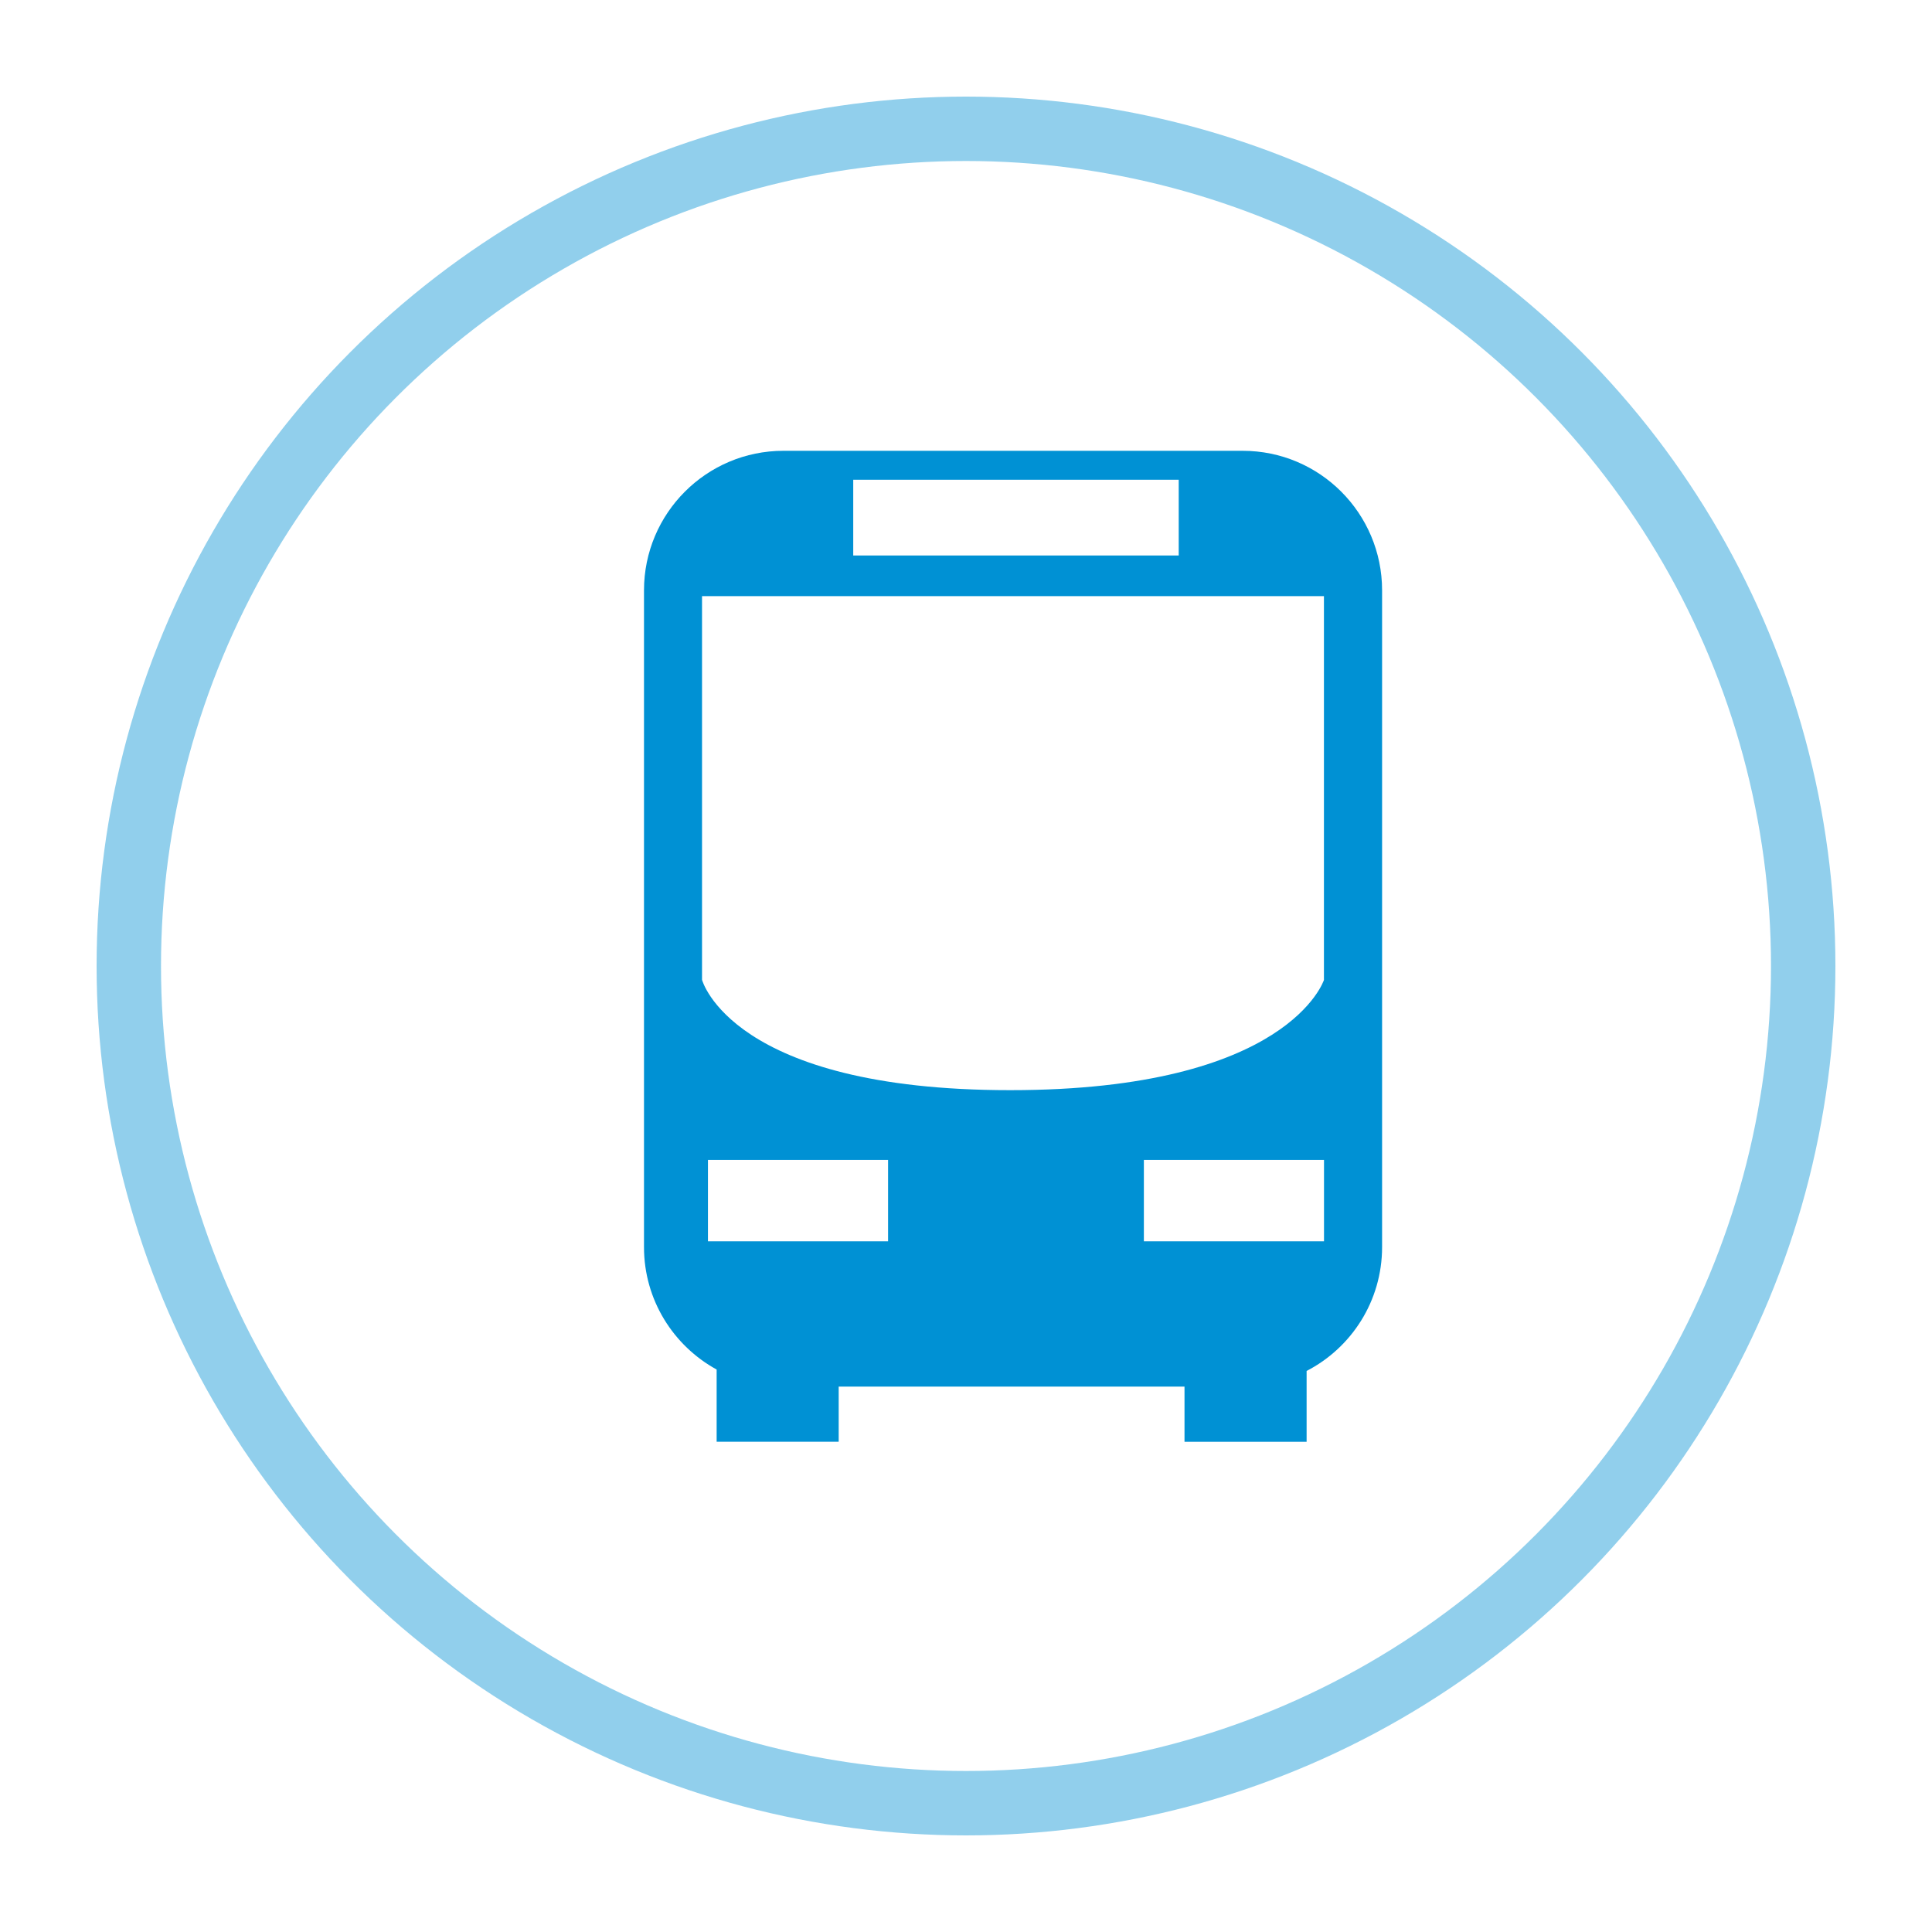 <?xml version="1.0" encoding="utf-8"?>
<!-- Generator: Adobe Illustrator 15.1.0, SVG Export Plug-In  -->
<!DOCTYPE svg PUBLIC "-//W3C//DTD SVG 1.1//EN" "http://www.w3.org/Graphics/SVG/1.1/DTD/svg11.dtd">
<svg version="1.1"
	 xmlns="http://www.w3.org/2000/svg" xmlns:xlink="http://www.w3.org/1999/xlink" xmlns:a="http://ns.adobe.com/AdobeSVGViewerExtensions/3.0/"
	 x="0px" y="0px" width="30px" height="30px" viewBox="-1.5 -1.5 30 30" enable-background="new -1.5 -1.5 30 30"
	 xml:space="preserve">
<defs>
</defs>
<circle opacity="0.43" fill="none" stroke="#0091D4" stroke-miterlimit="10" cx="13.5" cy="13.5" r="13"/>
<path fill="#0091D4" d="M19.961,7.667c0-1.196-0.968-2.167-2.165-2.167h-7.131C9.47,5.5,8.5,6.471,8.5,7.667v10.199
	c0,0.818,0.456,1.532,1.128,1.9v1.121h1.895v-0.856h5.37v0.857h1.896v-1.1c0.696-0.359,1.172-1.086,1.172-1.924V7.667z M11.749,5.95
	h5.054v1.176h-5.054V5.95z M12.291,17.775H9.493v-1.264h2.797V17.775z M19.059,17.775h-2.797v-1.264h2.797V17.775z M19.059,13.714
	c0,0-0.541,1.714-4.873,1.714c-4.334,0-4.785-1.714-4.785-1.714V7.757h9.657V13.714z M19.059,13.714"/>
</svg>
